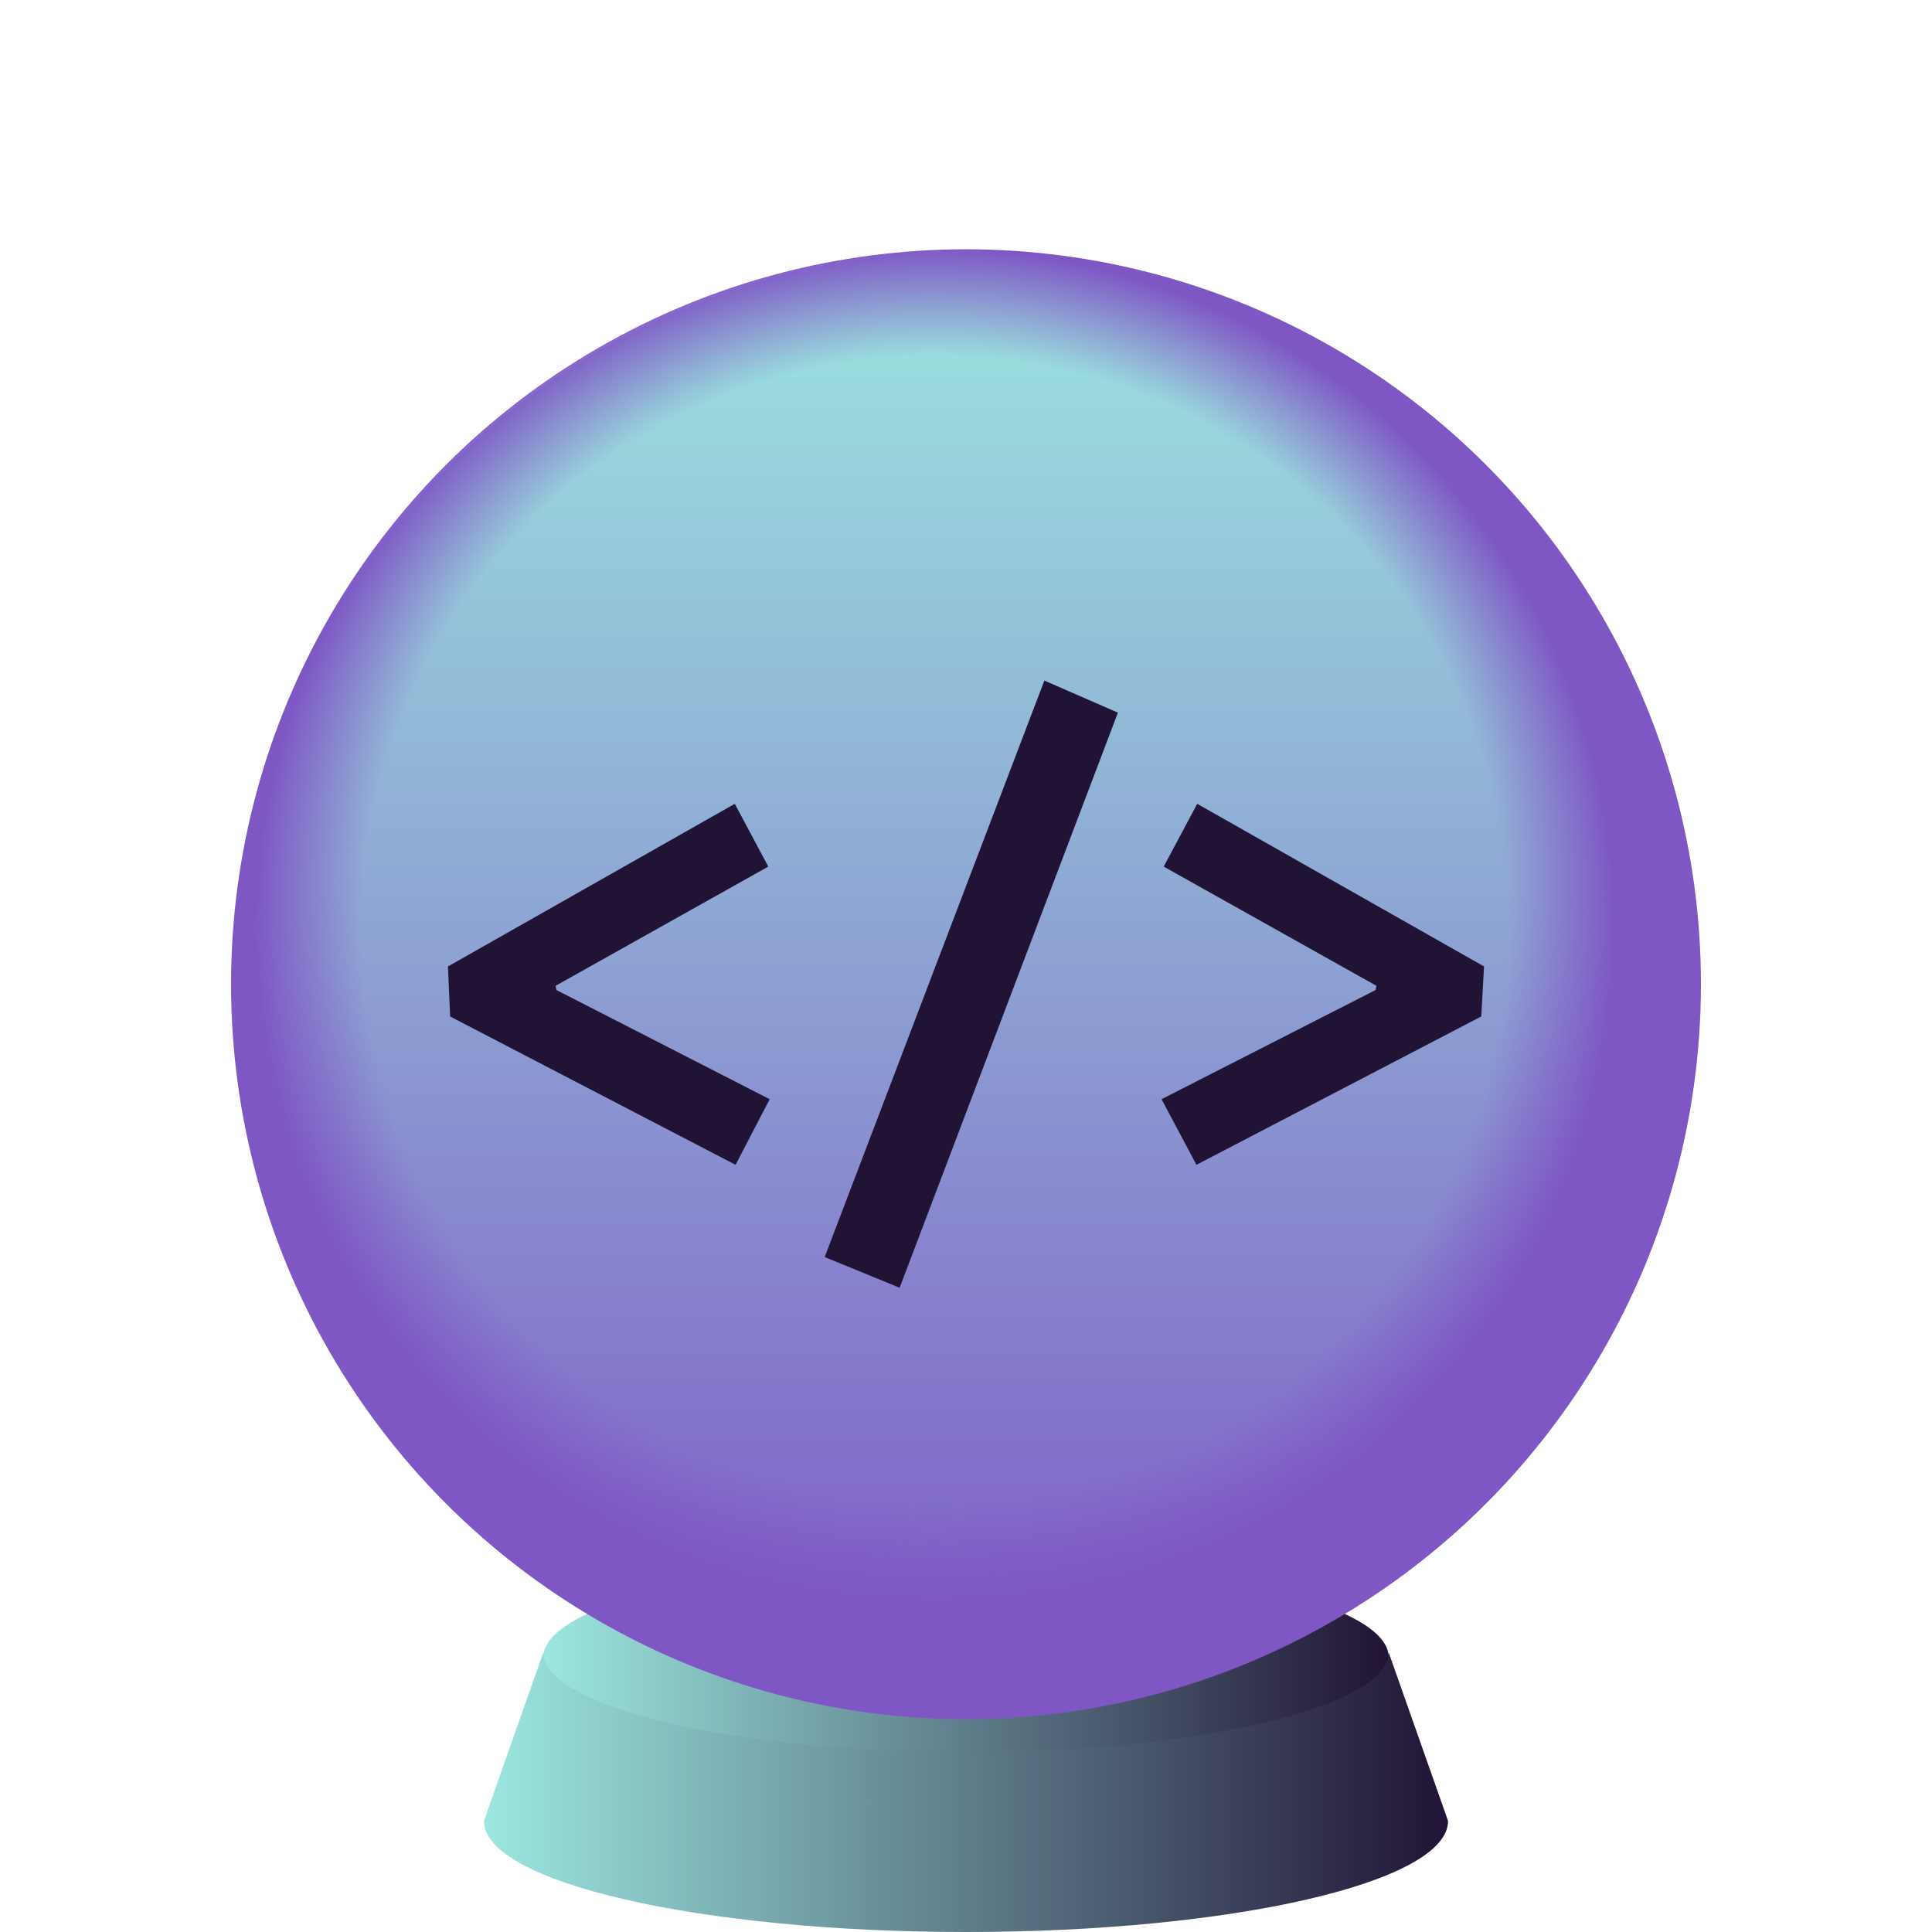 <?xml version="1.0" encoding="utf-8"?>
<svg xmlns="http://www.w3.org/2000/svg" xmlns:xlink="http://www.w3.org/1999/xlink"
	 viewBox="0 0 1240 1240" preserveAspectRatio="xMidYMid meet">
<style type="text/css">
	.st0{fill:url(#stand-top_00000055686327953781473870000010883305250272431034_);}
	.st1{fill:url(#stand-edge_00000169526702080790976160000018282116651632263840_);}
	.st2{fill:url(#color_00000005260586760315488230000007079342015366036636_);}
	.st3{fill:url(#shade_00000075145509937654004850000011546035214644081302_);}
	.st4{fill:#211335;}

	#ball {
    	animation: 4s linear infinite glow;
	}

	@keyframes glow {
		50% {
			filter:
				drop-shadow(0 0 2.5em rgb(156, 231, 224))
				drop-shadow(0 0 2.5em rgb(126, 87, 197))
				drop-shadow(0 0 2.5em rgb(126, 87, 197));
		}
		0%, 100% {
			filter:
				drop-shadow(0 0 2.5em rgba(156, 231, 224), 0.5)
				drop-shadow(0 0 3em rgba(126, 87, 197), 0.25)
				drop-shadow(0 0 3em rgba(126, 87, 197), 0.25);
		}
	}

	#content {
    	animation: 2s linear infinite float, 4s linear infinite fade;
	}

	@keyframes float {
		50% {
			transform: translate(0, 1em);
		}
		0%, 100% {
			transform: translate(0, -1em);
		}
	}

	@keyframes fade {
		50% {
			opacity: 75%;
		}
		0%, 100% {
			opacity: 50%;
		}
	}
</style>
<g id="stand">
	<g id="top">
		
			<linearGradient id="stand-top_00000182489466517992492720000007794189284561162156_" gradientUnits="userSpaceOnUse" x1="348.73" y1="334.4" x2="891.27" y2="334.4" gradientTransform="matrix(1 0 0 -1 0 1398)">
			<stop  offset="0" style="stop-color:#9CE7E0"/>
			<stop  offset="1" style="stop-color:#211335"/>
		</linearGradient>
		
			<ellipse id="stand-top" style="fill:url(#stand-top_00000182489466517992492720000007794189284561162156_);" cx="620" cy="1063.6" rx="271.3" ry="62.5"/>
	</g>
	<g id="edge">
		
			<linearGradient id="stand-edge_00000104689417857438419550000014869483876826429095_" gradientUnits="userSpaceOnUse" x1="310.6" y1="247.72" x2="929.4" y2="247.72" gradientTransform="matrix(1 0 0 -1 0 1398)">
			<stop  offset="0" style="stop-color:#9CE7E0"/>
			<stop  offset="1" style="stop-color:#211335"/>
		</linearGradient>
		<path id="stand-edge" style="fill:url(#stand-edge_00000104689417857438419550000014869483876826429095_);" d="M891.3,1060.6
			c0,34.5-121.5,64-271.3,64s-271.3-29.4-271.3-64l-38.1,108.1c0,39.4,138.5,71.3,309.4,71.3s309.4-31.9,309.4-71.3L891.3,1060.6z"
			/>
	</g>
</g>
<g id="ball">
	
	<linearGradient id="color_00000036935489068308917570000014001646261693772682_" gradientUnits="userSpaceOnUse" x1="620" y1="294.68" x2="620" y2="1238" gradientTransform="matrix(1 0 0 -1 0 1398)">
		<stop  offset="0" style="stop-color:#7E57C5"/>
		<stop  offset="1" style="stop-color:#9CE7E0"/>
	</linearGradient>
	<circle id="color" style="fill:url(#color_00000036935489068308917570000014001646261693772682_);" cx="620" cy="631.7" r="470"/>
	
	<radialGradient id="shade_00000133509109914943273820000018238021431908968339_" cx="600" cy="802.34" r="471.66" fx="600" fy="797.5" gradientTransform="matrix(1 0 0 -1 0 1398)" gradientUnits="userSpaceOnUse">
		<stop  offset="0.78" style="stop-color:#7E57C5;stop-opacity:0"/>
		<stop  offset="0.926" style="stop-color:#7E57C5"/>
	</radialGradient>
	
		<circle id="shade" style="fill:url(#shade_00000133509109914943273820000018238021431908968339_);" cx="620" cy="631.7" r="471.7"/>
	<g id="content">
		<path class="st4" d="M472.1,747.6l-183.2-95.2l-1.4-32.1l184.1-104.4l21.5,40.3l-136.5,76.5l0.5,2.7l136.9,70.1L472.1,747.6z"/>
		<path class="st4" d="M577.4,826.5l-48.1-19.7l141-370l47.2,20.6L577.4,826.5z"/>
		<path class="st4" d="M767.9,747.6l-22.4-42.1l137.4-70.1l0.5-2.7l-136.5-76.5l21.5-40.3l184.1,104.4l-1.8,32.1L767.9,747.6z"/>
	</g>
</g>
</svg>
